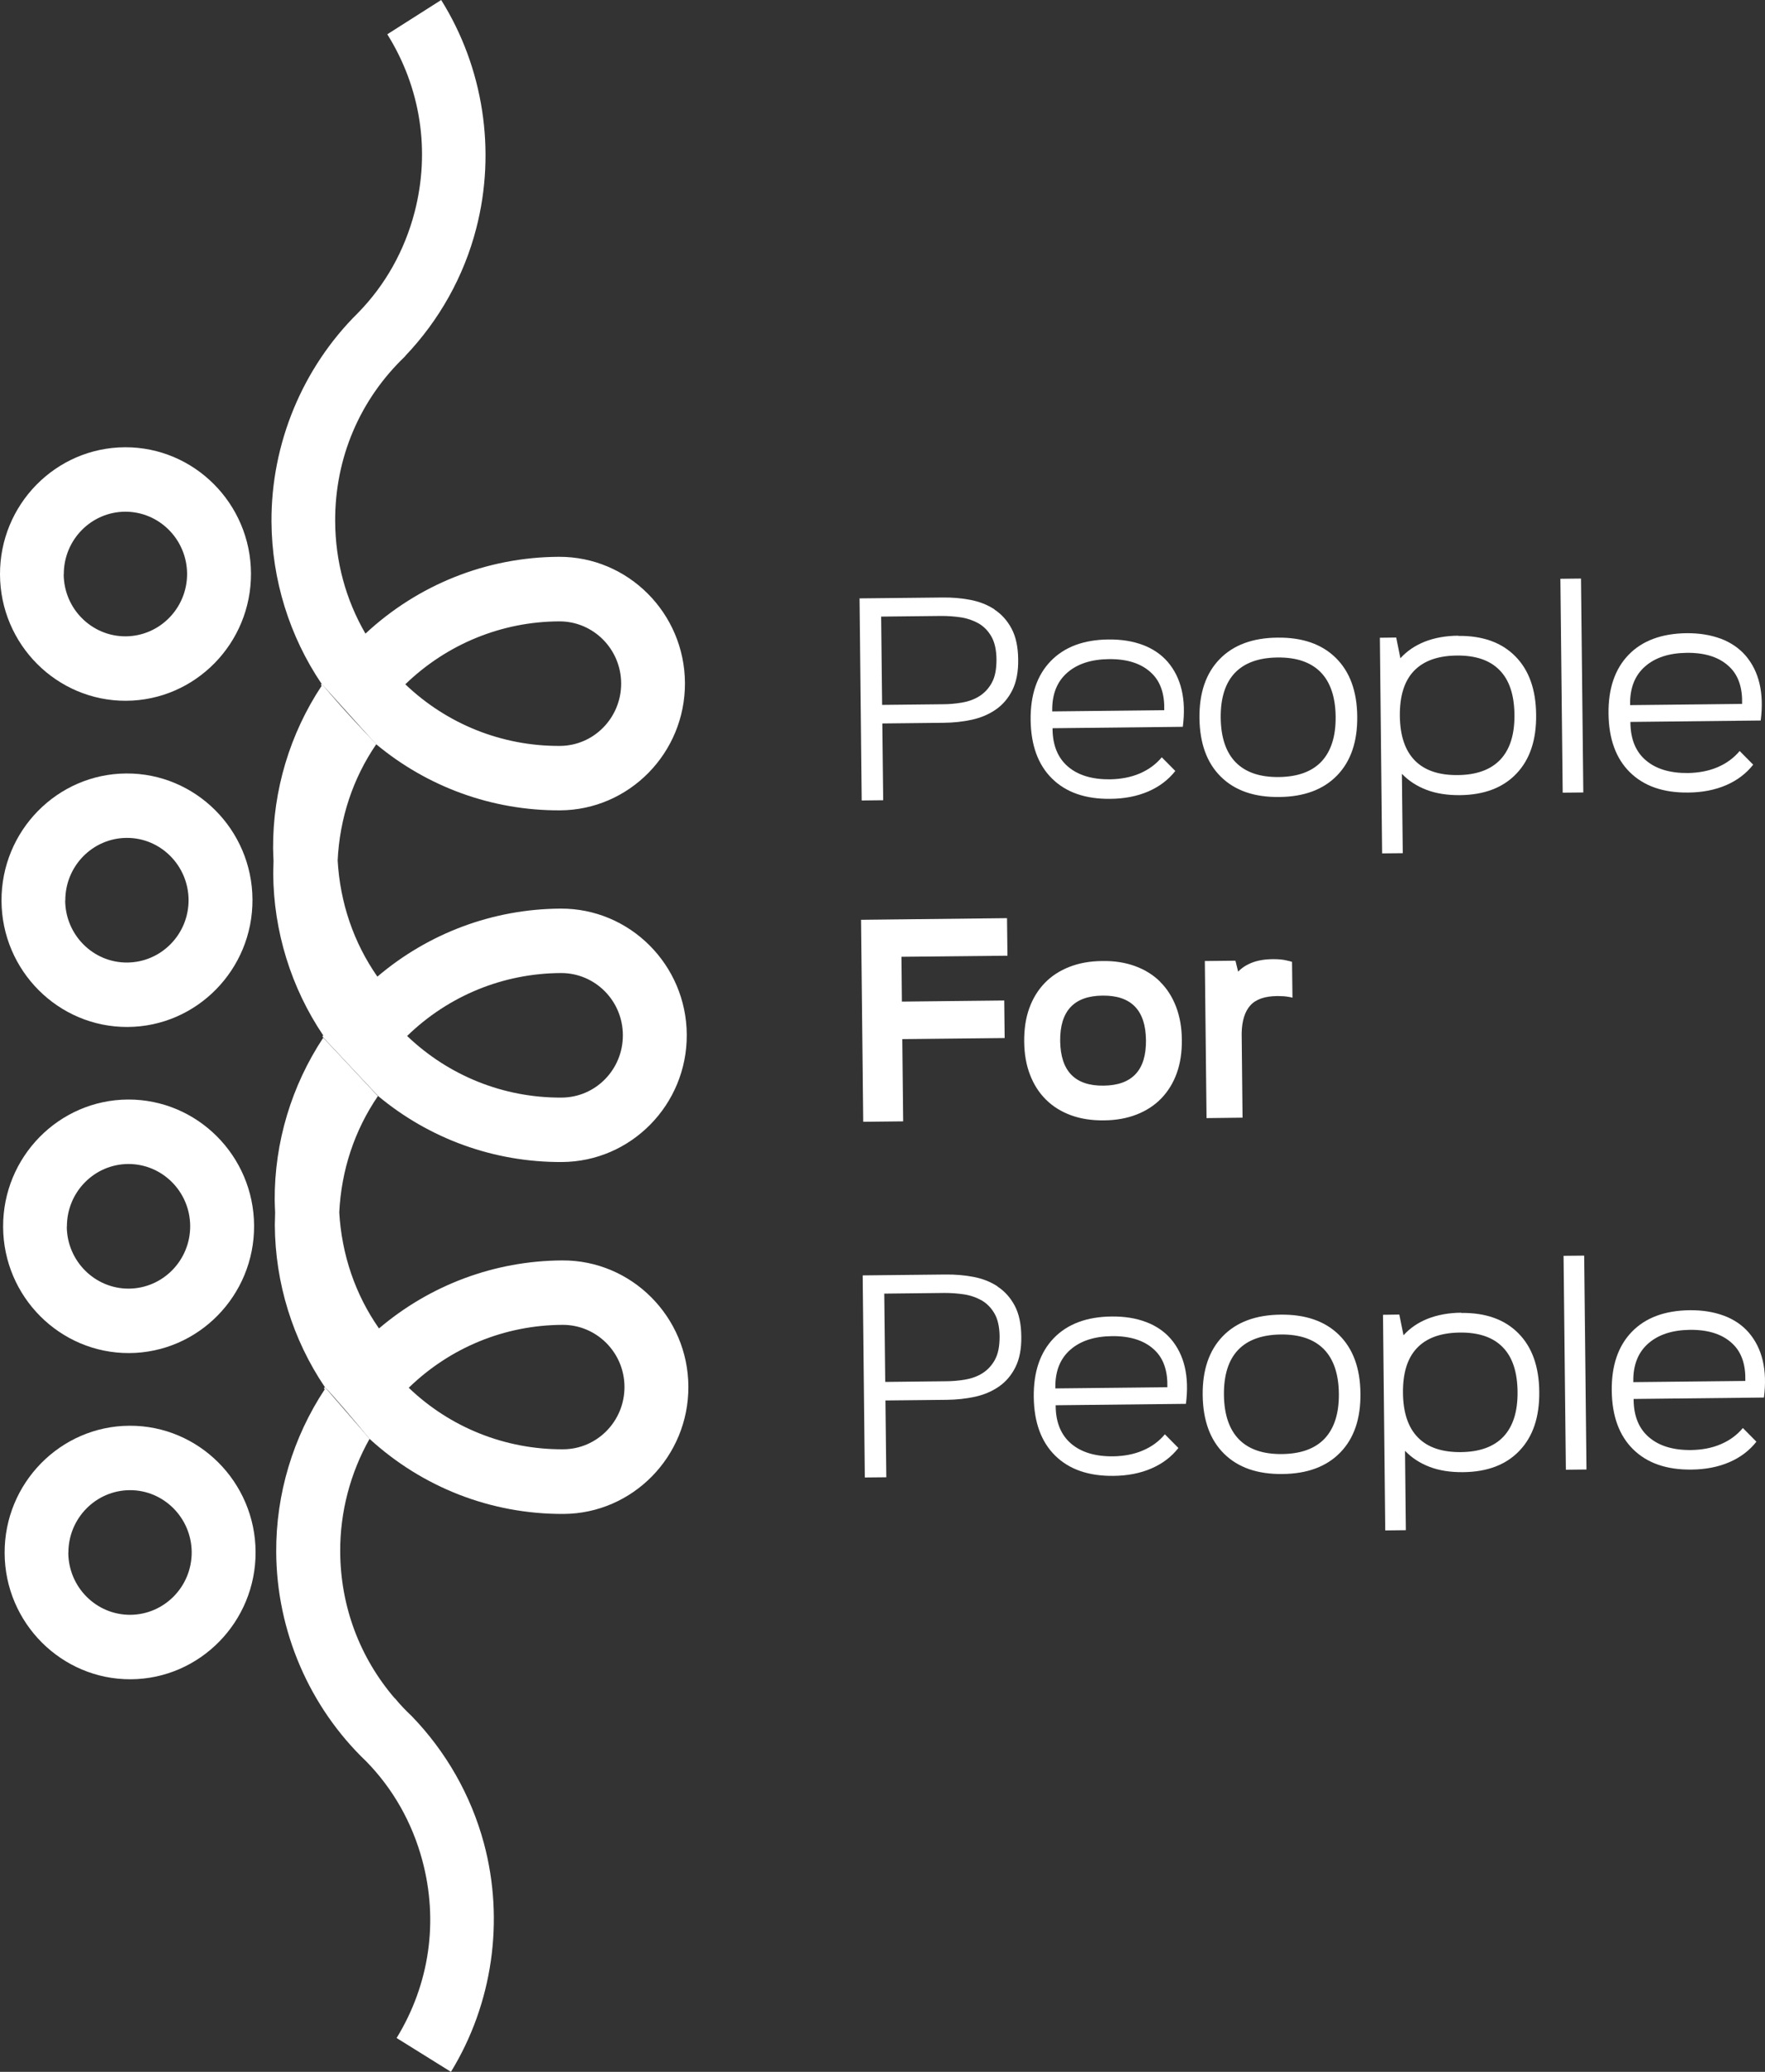 <svg width="69" height="81" viewBox="0 0 69 81" fill="none" xmlns="http://www.w3.org/2000/svg">
<rect x="0" y="0" width="69" height="81" fill="#333333" stroke="none"/>
<path d="M38.881 23.826C38.604 23.644 38.289 23.521 37.94 23.453C37.588 23.385 37.222 23.355 36.845 23.36L33.603 23.394L33.687 31.295L34.527 31.286L34.493 28.284L36.895 28.258C37.273 28.254 37.638 28.216 37.991 28.139C38.339 28.063 38.65 27.932 38.923 27.745C39.196 27.558 39.414 27.304 39.574 26.986C39.733 26.668 39.813 26.265 39.804 25.777C39.8 25.289 39.712 24.887 39.544 24.573C39.376 24.259 39.154 24.013 38.877 23.831L38.881 23.826ZM38.776 26.689C38.65 26.918 38.486 27.092 38.285 27.219C38.083 27.346 37.852 27.427 37.6 27.469C37.348 27.512 37.096 27.533 36.84 27.533L34.485 27.558L34.447 24.106L36.803 24.081C37.054 24.081 37.311 24.098 37.562 24.136C37.814 24.174 38.045 24.255 38.251 24.369C38.457 24.488 38.625 24.657 38.755 24.882C38.885 25.107 38.952 25.408 38.956 25.781C38.956 26.159 38.902 26.46 38.776 26.685V26.689Z" fill="white"/>
<path d="M44.67 25.213C44.28 25.065 43.839 24.997 43.339 25.001C42.365 25.009 41.61 25.294 41.077 25.845C40.543 26.396 40.279 27.164 40.291 28.152C40.304 29.136 40.581 29.899 41.127 30.438C41.673 30.977 42.433 31.244 43.411 31.231C43.961 31.227 44.456 31.129 44.889 30.943C45.321 30.756 45.674 30.489 45.947 30.141L45.418 29.607C45.191 29.878 44.905 30.09 44.557 30.239C44.213 30.387 43.826 30.459 43.402 30.468C42.701 30.476 42.151 30.311 41.757 29.976C41.362 29.641 41.156 29.153 41.148 28.517V28.47L46.24 28.415C46.379 27.338 46.178 26.49 45.644 25.87C45.388 25.578 45.065 25.361 44.675 25.213H44.67ZM41.135 27.813V27.779C41.127 27.139 41.324 26.647 41.723 26.299C42.122 25.951 42.663 25.777 43.348 25.769C44.099 25.76 44.666 25.955 45.052 26.35C45.376 26.676 45.531 27.151 45.514 27.766L41.135 27.813Z" fill="white"/>
<path d="M49.939 24.929C48.965 24.937 48.209 25.222 47.676 25.773C47.143 26.324 46.879 27.092 46.891 28.08C46.904 29.064 47.181 29.827 47.727 30.366C48.272 30.905 49.032 31.172 50.011 31.159C50.985 31.151 51.74 30.866 52.273 30.315C52.807 29.764 53.071 28.996 53.059 28.008C53.05 27.024 52.769 26.261 52.223 25.722C51.677 25.183 50.917 24.916 49.939 24.929ZM51.665 29.768C51.291 30.167 50.733 30.37 49.994 30.379C49.255 30.387 48.697 30.196 48.31 29.806C47.928 29.416 47.731 28.835 47.722 28.067C47.714 27.291 47.899 26.706 48.272 26.311C48.646 25.917 49.205 25.713 49.943 25.705C50.682 25.697 51.241 25.887 51.627 26.278C52.009 26.668 52.206 27.249 52.215 28.016C52.223 28.784 52.038 29.365 51.665 29.768Z" fill="white"/>
<path d="M57.005 24.853C56.514 24.857 56.077 24.937 55.699 25.086C55.321 25.238 55.002 25.451 54.746 25.735L54.583 24.925L53.944 24.933L54.032 33.364L54.839 33.356L54.805 30.252C55.069 30.527 55.389 30.735 55.766 30.879C56.144 31.023 56.577 31.091 57.072 31.087C58.025 31.078 58.764 30.794 59.285 30.243C59.809 29.692 60.066 28.924 60.053 27.94C60.044 26.956 59.772 26.193 59.234 25.654C58.701 25.116 57.954 24.848 57.001 24.861L57.005 24.853ZM58.659 29.692C58.285 30.09 57.731 30.294 56.997 30.302C56.254 30.311 55.691 30.12 55.309 29.73C54.927 29.34 54.734 28.759 54.725 27.991C54.717 27.215 54.897 26.63 55.271 26.235C55.645 25.841 56.203 25.637 56.946 25.629C57.685 25.62 58.243 25.811 58.621 26.197C59.003 26.583 59.197 27.164 59.205 27.94C59.213 28.708 59.033 29.289 58.659 29.692Z" fill="white"/>
<path d="M61.807 22.619L61.001 22.628L61.091 30.99L61.897 30.982L61.807 22.619Z" fill="white"/>
<path d="M67.261 24.967C66.871 24.823 66.43 24.751 65.931 24.755C64.957 24.768 64.201 25.048 63.668 25.599C63.135 26.15 62.87 26.918 62.883 27.906C62.895 28.89 63.172 29.654 63.718 30.192C64.264 30.731 65.024 30.998 66.002 30.985C66.552 30.981 67.047 30.883 67.48 30.697C67.912 30.51 68.265 30.243 68.538 29.895L68.009 29.361C67.782 29.632 67.497 29.844 67.148 29.993C66.804 30.141 66.418 30.213 65.994 30.222C65.293 30.23 64.743 30.065 64.348 29.73C63.949 29.395 63.748 28.907 63.739 28.271V28.224L68.832 28.169C68.97 27.092 68.769 26.244 68.236 25.625C67.979 25.332 67.656 25.116 67.266 24.967H67.261ZM63.727 27.567V27.533C63.718 26.893 63.915 26.401 64.314 26.053C64.713 25.705 65.255 25.531 65.939 25.523C66.691 25.514 67.257 25.709 67.644 26.104C67.967 26.43 68.122 26.905 68.105 27.52L63.727 27.567Z" fill="white"/>
<path d="M39.002 50.295C38.725 50.112 38.411 49.989 38.062 49.922C37.709 49.854 37.344 49.824 36.966 49.828L33.725 49.862L33.809 57.763L34.649 57.755L34.615 54.752L37.017 54.727C37.395 54.722 37.76 54.684 38.112 54.608C38.461 54.532 38.772 54.4 39.044 54.214C39.317 54.027 39.536 53.772 39.695 53.454C39.855 53.136 39.935 52.733 39.926 52.246C39.922 51.758 39.834 51.355 39.666 51.041C39.498 50.727 39.275 50.481 38.998 50.299L39.002 50.295ZM38.898 53.157C38.772 53.386 38.608 53.56 38.406 53.688C38.205 53.815 37.974 53.895 37.722 53.938C37.47 53.98 37.218 54.001 36.962 54.001L34.607 54.027L34.569 50.575L36.924 50.549C37.176 50.549 37.432 50.566 37.684 50.604C37.936 50.642 38.167 50.723 38.373 50.838C38.578 50.956 38.746 51.126 38.877 51.351C39.007 51.575 39.074 51.877 39.078 52.25C39.078 52.627 39.023 52.928 38.898 53.153V53.157Z" fill="white"/>
<path d="M44.792 51.682C44.402 51.533 43.961 51.465 43.461 51.469C42.487 51.478 41.731 51.762 41.198 52.313C40.665 52.865 40.401 53.632 40.413 54.621C40.426 55.605 40.703 56.368 41.249 56.907C41.794 57.445 42.554 57.712 43.532 57.7C44.083 57.695 44.578 57.598 45.01 57.411C45.443 57.225 45.795 56.957 46.068 56.61L45.539 56.075C45.313 56.347 45.027 56.559 44.679 56.707C44.334 56.856 43.948 56.928 43.524 56.936C42.823 56.945 42.273 56.779 41.878 56.444C41.484 56.109 41.278 55.621 41.27 54.985V54.939L46.362 54.884C46.501 53.806 46.299 52.958 45.766 52.339C45.51 52.046 45.187 51.83 44.796 51.682H44.792ZM41.257 54.281V54.247C41.249 53.607 41.446 53.115 41.845 52.767C42.244 52.419 42.785 52.246 43.47 52.237C44.221 52.229 44.788 52.424 45.174 52.818C45.497 53.145 45.653 53.62 45.636 54.235L41.257 54.281Z" fill="white"/>
<path d="M50.065 51.397C49.091 51.406 48.335 51.69 47.802 52.241C47.269 52.793 47.005 53.56 47.017 54.548C47.03 55.532 47.307 56.296 47.853 56.834C48.398 57.373 49.158 57.64 50.136 57.627C51.111 57.619 51.866 57.335 52.399 56.783C52.933 56.232 53.197 55.465 53.184 54.476C53.176 53.492 52.895 52.729 52.349 52.191C51.803 51.652 51.043 51.385 50.065 51.397ZM51.791 56.236C51.417 56.635 50.859 56.839 50.12 56.847C49.381 56.856 48.822 56.665 48.436 56.275C48.054 55.884 47.857 55.303 47.848 54.536C47.84 53.76 48.025 53.174 48.398 52.78C48.772 52.386 49.33 52.182 50.069 52.173C50.808 52.165 51.367 52.356 51.753 52.746C52.135 53.136 52.332 53.717 52.341 54.485C52.349 55.252 52.164 55.834 51.791 56.236Z" fill="white"/>
<path d="M57.127 51.321C56.636 51.325 56.199 51.406 55.821 51.554C55.443 51.703 55.124 51.919 54.868 52.203L54.704 51.393L54.066 51.402L54.154 59.833L54.96 59.824L54.927 56.72C55.191 56.996 55.51 57.203 55.888 57.348C56.266 57.492 56.699 57.56 57.194 57.555C58.147 57.547 58.886 57.263 59.406 56.711C59.931 56.16 60.187 55.392 60.175 54.409C60.166 53.425 59.893 52.661 59.356 52.123C58.823 51.584 58.075 51.317 57.123 51.33L57.127 51.321ZM58.781 56.16C58.407 56.559 57.853 56.762 57.118 56.771C56.375 56.779 55.813 56.589 55.431 56.198C55.048 55.808 54.855 55.227 54.847 54.459C54.839 53.683 55.019 53.098 55.393 52.704C55.766 52.309 56.325 52.106 57.068 52.097C57.807 52.089 58.365 52.279 58.743 52.666C59.125 53.051 59.318 53.632 59.327 54.409C59.335 55.176 59.154 55.757 58.781 56.16Z" fill="white"/>
<path d="M61.931 49.089L61.125 49.097L61.215 57.46L62.021 57.451L61.931 49.089Z" fill="white"/>
<path d="M67.387 51.436C66.997 51.291 66.556 51.219 66.056 51.224C65.082 51.236 64.327 51.516 63.794 52.068C63.261 52.619 62.996 53.386 63.009 54.375C63.021 55.359 63.298 56.122 63.844 56.661C64.39 57.199 65.15 57.466 66.128 57.454C66.678 57.449 67.173 57.352 67.606 57.165C68.038 56.979 68.391 56.711 68.664 56.364L68.135 55.829C67.908 56.101 67.623 56.313 67.274 56.461C66.93 56.61 66.544 56.682 66.12 56.69C65.418 56.699 64.868 56.533 64.474 56.198C64.075 55.863 63.873 55.376 63.865 54.739V54.693L68.958 54.638C69.096 53.56 68.895 52.712 68.361 52.093C68.105 51.8 67.782 51.584 67.392 51.436H67.387ZM63.852 54.035V54.001C63.844 53.361 64.041 52.869 64.44 52.521C64.839 52.173 65.381 52 66.065 51.991C66.817 51.983 67.383 52.178 67.769 52.572C68.093 52.899 68.248 53.374 68.231 53.989L63.852 54.035Z" fill="white"/>
<path d="M39.368 35.896L33.662 35.96L33.746 43.857L35.308 43.84L35.274 40.625L39.275 40.583L39.259 39.115L35.258 39.158L35.241 37.406L39.385 37.364L39.368 35.896Z" fill="white"/>
<path d="M45.355 38.382C45.086 38.114 44.758 37.911 44.376 37.771C43.994 37.631 43.566 37.563 43.087 37.572C42.609 37.576 42.185 37.652 41.807 37.801C41.429 37.949 41.106 38.157 40.841 38.432C40.577 38.708 40.375 39.035 40.237 39.421C40.098 39.807 40.035 40.239 40.039 40.723C40.044 41.206 40.119 41.635 40.266 42.016C40.413 42.398 40.619 42.724 40.892 42.992C41.16 43.259 41.488 43.462 41.87 43.602C42.252 43.742 42.68 43.806 43.155 43.802C43.633 43.797 44.057 43.721 44.435 43.573C44.813 43.424 45.136 43.216 45.401 42.941C45.665 42.665 45.867 42.339 46.005 41.953C46.144 41.567 46.207 41.134 46.203 40.655C46.199 40.171 46.123 39.743 45.976 39.357C45.829 38.975 45.623 38.649 45.35 38.382H45.355ZM43.142 42.444C42.025 42.457 41.463 41.876 41.446 40.701C41.433 39.527 41.987 38.933 43.104 38.924C44.221 38.912 44.788 39.493 44.8 40.667C44.813 41.842 44.259 42.432 43.142 42.444Z" fill="white"/>
<path d="M50.3 37.55C50.166 37.516 49.994 37.499 49.784 37.499C49.456 37.499 49.179 37.546 48.957 37.631C48.734 37.716 48.55 37.834 48.403 37.987L48.298 37.559L47.101 37.572L47.168 43.713L48.575 43.696L48.541 40.4C48.55 39.913 48.663 39.548 48.881 39.306C49.099 39.064 49.448 38.946 49.935 38.941C50.107 38.941 50.246 38.95 50.359 38.971C50.418 38.98 50.477 38.988 50.527 39.005L50.51 37.605C50.451 37.584 50.38 37.567 50.296 37.55H50.3Z" fill="white"/>
<path d="M9.992 60.673C9.979 57.941 7.767 55.727 5.063 55.74C2.36 55.753 0.168 57.988 0.181 60.719C0.193 63.45 2.406 65.664 5.109 65.652C7.813 65.639 10.005 63.404 9.992 60.673ZM2.674 60.706C2.67 59.362 3.745 58.268 5.072 58.259C6.398 58.251 7.486 59.341 7.494 60.685C7.498 62.03 6.423 63.124 5.093 63.132C3.762 63.137 2.679 62.051 2.67 60.706H2.674Z" fill="white"/>
<path d="M9.933 47.92C9.921 45.188 7.708 42.975 5.004 42.987C2.301 43 0.109 45.235 0.122 47.966C0.134 50.698 2.347 52.911 5.051 52.899C7.754 52.886 9.946 50.651 9.933 47.92ZM2.616 47.954C2.611 46.609 3.686 45.515 5.013 45.507C6.344 45.502 7.427 46.588 7.435 47.932C7.439 49.277 6.365 50.371 5.034 50.38C3.703 50.384 2.62 49.298 2.611 47.954H2.616Z" fill="white"/>
<path d="M9.87 35.171C9.858 32.44 7.645 30.226 4.941 30.239C2.238 30.252 0.046 32.486 0.059 35.218C0.071 37.949 2.284 40.163 4.988 40.15C7.691 40.137 9.883 37.902 9.87 35.171ZM2.553 35.205C2.548 33.861 3.623 32.766 4.95 32.758C6.277 32.749 7.364 33.839 7.372 35.184C7.377 36.528 6.302 37.622 4.971 37.631C3.64 37.639 2.557 36.55 2.548 35.205H2.553Z" fill="white"/>
<path d="M9.812 22.418C9.799 19.687 7.586 17.473 4.883 17.486C2.179 17.499 -0.013 19.729 5.4018e-05 22.465C0.013 25.196 2.225 27.41 4.929 27.397C7.633 27.384 9.824 25.149 9.812 22.418ZM2.494 22.452C2.49 21.108 3.564 20.014 4.891 20.005C6.222 20.001 7.305 21.087 7.314 22.431C7.318 23.775 6.243 24.87 4.912 24.878C3.581 24.882 2.498 23.797 2.49 22.452H2.494Z" fill="white"/>
<path d="M12.7 54.23L14.262 56.033C14.312 56.092 14.358 56.147 14.388 56.186C14.425 56.228 14.447 56.253 14.447 56.253C13.695 57.589 13.292 59.112 13.3 60.66C13.309 62.802 14.065 64.808 15.433 66.398H15.441C15.643 66.644 15.861 66.873 16.092 67.089C17.431 68.472 18.41 70.181 18.918 72.064C19.728 75.084 19.258 78.341 17.629 81L15.505 79.677C16.793 77.573 17.15 75.109 16.508 72.726C16.109 71.246 15.362 69.931 14.321 68.866C12.095 66.742 10.811 63.764 10.798 60.673C10.786 58.408 11.457 56.19 12.696 54.315L12.662 54.277L12.696 54.235L12.7 54.23Z" fill="white"/>
<path d="M10.739 46.919C10.739 47.084 10.752 47.245 10.756 47.407C10.756 47.572 10.744 47.733 10.744 47.894C10.756 50.159 11.445 52.373 12.7 54.23C13.069 54.604 13.896 55.588 14.262 56.033C14.312 56.092 14.358 56.147 14.388 56.186C14.425 56.228 14.447 56.253 14.447 56.253C16.512 58.145 19.191 59.201 22.029 59.188C24.732 59.175 26.924 56.941 26.911 54.209C26.899 51.478 24.686 49.264 21.983 49.277C19.325 49.29 16.806 50.244 14.816 51.936C13.888 50.609 13.359 49.052 13.263 47.402C13.342 45.752 13.859 44.192 14.774 42.852L12.637 40.57C11.399 42.444 10.727 44.654 10.739 46.923V46.919ZM21.995 51.796C23.322 51.792 24.409 52.877 24.413 54.218C24.418 55.562 23.343 56.656 22.016 56.661C19.749 56.673 17.599 55.808 15.979 54.256C17.587 52.691 19.724 51.804 21.995 51.796Z" fill="white"/>
<path d="M12.54 26.77L12.574 26.812C11.335 28.682 10.664 30.905 10.676 33.165C10.676 33.331 10.689 33.492 10.693 33.653C10.693 33.818 10.681 33.979 10.681 34.141C10.693 36.405 11.382 38.623 12.637 40.481L12.603 40.519L12.637 40.562L14.774 42.843C16.781 44.518 19.308 45.443 21.966 45.43C24.669 45.417 26.861 43.187 26.848 40.456C26.836 37.724 24.623 35.51 21.919 35.523C19.262 35.536 16.743 36.49 14.753 38.182C13.825 36.851 13.296 35.298 13.2 33.64C13.279 31.99 13.796 30.43 14.711 29.094L14.698 29.081C14.698 29.081 14.673 29.051 14.656 29.034L14.61 28.988C14.308 28.67 13.384 27.703 12.582 26.736H12.578L12.545 26.77H12.54ZM21.932 38.042C23.263 38.038 24.346 39.124 24.35 40.468C24.355 41.813 23.284 42.907 21.953 42.911C19.686 42.924 17.537 42.054 15.916 40.502C17.524 38.937 19.661 38.051 21.932 38.042Z" fill="white"/>
<path d="M15.143 1.344C16.445 3.431 16.827 5.899 16.21 8.287C15.815 9.805 15.055 11.154 13.989 12.24C11.827 14.377 10.597 17.342 10.613 20.395C10.626 22.66 11.315 24.874 12.57 26.731L14.602 28.988L14.648 29.034C14.648 29.034 14.682 29.073 14.69 29.081L14.703 29.094C16.709 30.765 19.237 31.693 21.894 31.681C24.598 31.668 26.79 29.433 26.777 26.702C26.764 23.971 24.552 21.757 21.848 21.769C19.01 21.782 16.336 22.864 14.287 24.772C13.519 23.449 13.111 21.956 13.103 20.383C13.09 17.91 14.065 15.62 15.84 13.928V13.919C17.167 12.528 18.137 10.806 18.62 8.923C19.401 5.899 18.901 2.646 17.247 0L15.135 1.344H15.143ZM21.865 24.293C23.196 24.288 24.279 25.378 24.283 26.719C24.287 28.059 23.217 29.157 21.886 29.162C19.619 29.174 17.469 28.305 15.845 26.753C17.457 25.192 19.598 24.301 21.865 24.293Z" fill="white"/>
</svg>
